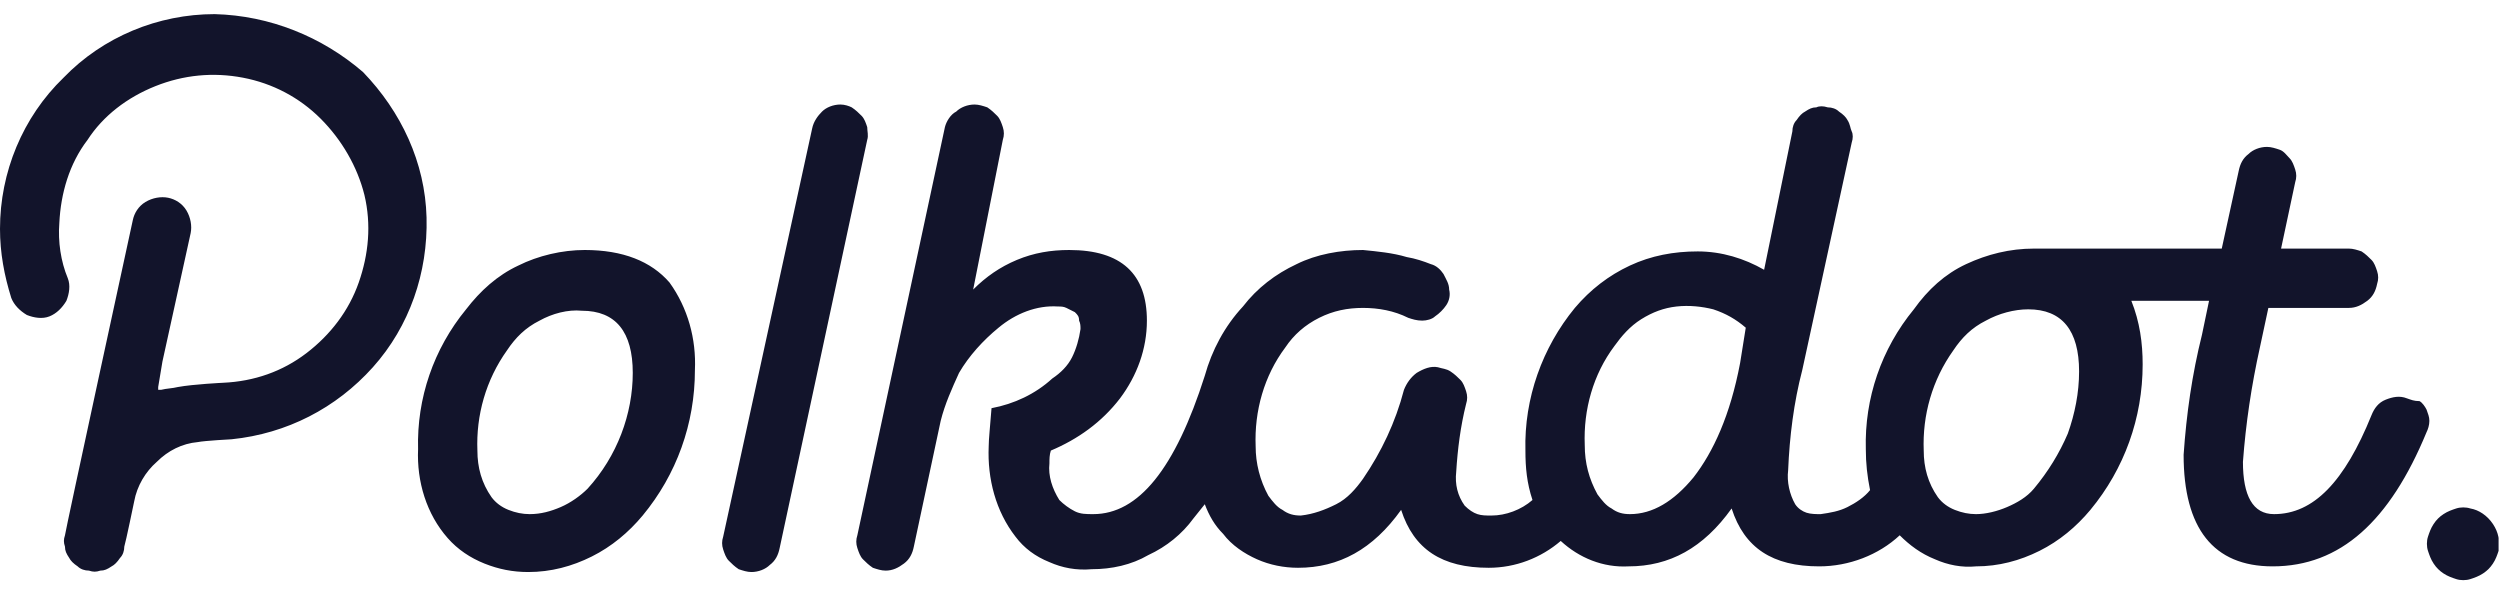 <?xml version="1.0" encoding="UTF-8"?> <!-- Generator: Adobe Illustrator 25.0.0, SVG Export Plug-In . SVG Version: 6.00 Build 0) --> <svg xmlns="http://www.w3.org/2000/svg" xmlns:xlink="http://www.w3.org/1999/xlink" version="1.1" id="Layer_1" x="0px" y="0px" viewBox="0 0 177 42" style="enable-background:new 0 0 177 42;" xml:space="preserve"> <style type="text/css"> .st0{clip-path:url(#SVGID_2_);} .st1{fill:#12142B;} </style> <g> <defs> <rect id="SVGID_1_" width="176.9" height="42"></rect> </defs> <clipPath id="SVGID_2_"> <use xlink:href="#SVGID_1_" style="overflow:visible;"></use> </clipPath> <g class="st0"> <path class="st1" d="M41.4,17.7c-1.6,0-3.3,0.4-4.7,1.1c-1.5,0.7-2.7,1.8-3.7,3.1c-2.3,2.8-3.5,6.3-3.4,9.9 c-0.1,2.3,0.6,4.6,2.1,6.3c0.7,0.8,1.6,1.4,2.6,1.8c1,0.4,2,0.6,3.1,0.6c1.6,0,3.1-0.4,4.5-1.1c1.4-0.7,2.6-1.7,3.6-2.9 c2.4-2.9,3.7-6.5,3.7-10.3c0.1-2.2-0.5-4.4-1.8-6.2C46.1,18.5,44.1,17.7,41.4,17.7z M41.6,34.6c-0.5,0.5-1.2,1-1.9,1.3 c-0.7,0.3-1.4,0.5-2.2,0.5c-0.5,0-1-0.1-1.5-0.3c-0.5-0.2-0.9-0.5-1.2-0.9c-0.7-1-1-2.1-1-3.3c-0.1-2.5,0.6-5,2.1-7.1 c0.6-0.9,1.3-1.6,2.3-2.1c0.9-0.5,2-0.8,3-0.7c2.4,0,3.6,1.5,3.6,4.4C44.8,29.3,43.7,32.3,41.6,34.6z M170.4,28.2 c-0.5-0.2-1-0.1-1.5,0.1c-0.5,0.2-0.8,0.6-1,1.1c-1.9,4.7-4.1,7-6.9,7c-1.5,0-2.2-1.3-2.2-3.7c0.2-2.7,0.6-5.4,1.2-8.1l0.6-2.8 h5.7c0.5,0,0.9-0.2,1.3-0.5c0.4-0.3,0.6-0.7,0.7-1.2c0.1-0.3,0.1-0.6,0-0.9c-0.1-0.3-0.2-0.6-0.4-0.8c-0.2-0.2-0.4-0.4-0.7-0.6 c-0.3-0.1-0.6-0.2-0.9-0.2h-4.8l1-4.7c0.1-0.3,0.1-0.6,0-0.9s-0.2-0.6-0.4-0.8c-0.2-0.2-0.4-0.5-0.7-0.6c-0.3-0.1-0.6-0.2-0.9-0.2 c-0.5,0-1,0.2-1.3,0.5c-0.4,0.3-0.6,0.7-0.7,1.2l-1.2,5.5h-13.3c-1.7,0-3.3,0.4-4.8,1.1c-1.5,0.7-2.7,1.8-3.7,3.2 c-2.3,2.8-3.5,6.3-3.4,9.9c0,1,0.1,1.9,0.3,2.9c-0.4,0.5-1,0.9-1.6,1.2s-1.2,0.4-1.9,0.5c-0.3,0-0.7,0-1-0.1 c-0.3-0.1-0.6-0.3-0.8-0.6c-0.4-0.7-0.6-1.6-0.5-2.4c0.1-2.4,0.4-4.8,1-7.1l3.5-16.1c0.1-0.3,0.1-0.6,0-0.8s-0.1-0.5-0.3-0.8 c-0.1-0.2-0.3-0.4-0.6-0.6c-0.2-0.2-0.5-0.3-0.8-0.3c-0.3-0.1-0.6-0.1-0.8,0c-0.3,0-0.5,0.1-0.8,0.3c-0.2,0.1-0.4,0.3-0.6,0.6 c-0.2,0.2-0.3,0.5-0.3,0.8l-2,9.8c-1.4-0.8-3-1.3-4.7-1.3c-1.7,0-3.3,0.3-4.8,1c-1.5,0.7-2.8,1.7-3.9,3c-2.3,2.8-3.6,6.4-3.5,10.1 c0,1.2,0.1,2.3,0.5,3.5c-0.8,0.7-1.9,1.1-2.9,1.1c-0.4,0-0.7,0-1-0.1c-0.3-0.1-0.6-0.3-0.9-0.6c-0.5-0.7-0.7-1.5-0.6-2.4 c0.1-1.6,0.3-3.2,0.7-4.8c0.1-0.3,0.1-0.6,0-0.9c-0.1-0.3-0.2-0.6-0.4-0.8c-0.2-0.2-0.4-0.4-0.7-0.6s-0.6-0.2-0.9-0.3 c-0.5-0.1-1,0.1-1.5,0.4c-0.4,0.3-0.7,0.7-0.9,1.2c-0.6,2.3-1.6,4.4-2.9,6.3c-0.5,0.7-1.1,1.4-1.9,1.8c-0.8,0.4-1.6,0.7-2.5,0.8 c-0.5,0-0.9-0.1-1.3-0.4c-0.4-0.2-0.7-0.6-1-1c-0.6-1.1-0.9-2.3-0.9-3.5c-0.1-2.5,0.6-5,2.1-7c0.6-0.9,1.4-1.6,2.4-2.1 c1-0.5,2-0.7,3.1-0.7c1.1,0,2.2,0.2,3.2,0.7c0.3,0.1,0.6,0.2,1,0.2c0.3,0,0.7-0.1,0.9-0.3c0.3-0.2,0.6-0.5,0.8-0.8 c0.2-0.3,0.3-0.7,0.2-1.1c0-0.4-0.2-0.7-0.4-1.1c-0.2-0.3-0.5-0.6-0.9-0.7c-0.5-0.2-1.1-0.4-1.7-0.5c-1-0.3-2.1-0.4-3.1-0.5 c-1.6,0-3.3,0.3-4.7,1c-1.5,0.7-2.8,1.7-3.8,3c-1.3,1.4-2.2,3.1-2.7,4.9c-2.1,6.6-4.7,9.8-7.9,9.8c-0.5,0-0.9,0-1.3-0.2 c-0.4-0.2-0.8-0.5-1.1-0.8c-0.5-0.8-0.8-1.7-0.7-2.6c0-0.3,0-0.6,0.1-0.9c1.9-0.8,3.6-2,4.9-3.7c1.2-1.6,1.9-3.5,1.9-5.5 c0-3.3-1.8-5-5.5-5c-1.3,0-2.5,0.2-3.7,0.7c-1.2,0.5-2.2,1.2-3.1,2.1L71,9.9c0.1-0.3,0.1-0.6,0-0.9c-0.1-0.3-0.2-0.6-0.4-0.8 c-0.2-0.2-0.4-0.4-0.7-0.6c-0.3-0.1-0.6-0.2-0.9-0.2c-0.5,0-1,0.2-1.3,0.5C67.3,8.1,67,8.6,66.9,9l-6.2,28.9 c-0.1,0.3-0.1,0.6,0,0.9c0.1,0.3,0.2,0.6,0.4,0.8c0.2,0.2,0.4,0.4,0.7,0.6c0.3,0.1,0.6,0.2,0.9,0.2c0.5,0,0.9-0.2,1.3-0.5 c0.4-0.3,0.6-0.7,0.7-1.2l1.9-8.9c0.3-1.2,0.8-2.3,1.3-3.4c0.7-1.2,1.7-2.3,2.8-3.2c1.2-1,2.7-1.6,4.2-1.5c0.2,0,0.4,0,0.6,0.1 c0.2,0.1,0.4,0.2,0.6,0.3c0.2,0.2,0.3,0.3,0.3,0.6c0.1,0.2,0.1,0.4,0.1,0.6c-0.1,0.7-0.3,1.4-0.6,2c-0.3,0.6-0.8,1.1-1.4,1.5 c-1.2,1.1-2.7,1.8-4.3,2.1c-0.1,1.3-0.2,2.2-0.2,2.7c-0.1,2.3,0.5,4.6,1.9,6.4c0.6,0.8,1.4,1.4,2.4,1.8c0.9,0.4,1.9,0.6,3,0.5 c1.4,0,2.8-0.3,4-1c1.3-0.6,2.4-1.5,3.2-2.6l0.8-1c0.3,0.8,0.7,1.5,1.3,2.1c0.6,0.8,1.5,1.4,2.4,1.8c0.9,0.4,1.9,0.6,2.9,0.6 c2.9,0,5.3-1.3,7.3-4.1c0.9,2.8,2.9,4.1,6.2,4.1c1.9,0,3.7-0.7,5.1-1.9c1.3,1.2,3,1.9,4.8,1.8c2.9,0,5.3-1.3,7.3-4.1 c0.9,2.8,2.9,4.1,6.2,4.1c2.1,0,4.2-0.8,5.7-2.2c0.7,0.7,1.5,1.3,2.5,1.7c0.9,0.4,1.9,0.6,2.9,0.5c1.6,0,3.1-0.4,4.5-1.1 c1.4-0.7,2.6-1.7,3.6-2.9c2.4-2.9,3.7-6.5,3.7-10.3c0-1.5-0.2-3-0.8-4.5h5.5l-0.5,2.4c-0.7,2.8-1.1,5.6-1.3,8.5 c0,5.2,2.1,7.9,6.3,7.9c4.8,0,8.3-3.2,10.9-9.5c0.1-0.2,0.2-0.5,0.2-0.8c0-0.3-0.1-0.5-0.2-0.8c-0.1-0.2-0.3-0.5-0.5-0.6 C170.9,28.4,170.7,28.3,170.4,28.2z M123.2,25.7c-0.7,3.7-1.9,6.3-3.3,8.1c-1.4,1.7-2.9,2.6-4.5,2.6c-0.5,0-0.9-0.1-1.3-0.4 c-0.4-0.2-0.7-0.6-1-1c-0.6-1.1-0.9-2.2-0.9-3.5c-0.1-2.5,0.6-5,2.1-7c0.5-0.7,1.1-1.4,1.9-1.9c0.8-0.5,1.6-0.8,2.5-0.9 c0.9-0.1,1.8,0,2.6,0.2c0.9,0.3,1.6,0.7,2.3,1.3L123.2,25.7z M146.4,30.7c-0.6,1.4-1.4,2.7-2.4,3.9c-0.5,0.6-1.2,1-1.9,1.3 c-0.7,0.3-1.5,0.5-2.2,0.5c-0.5,0-1-0.1-1.5-0.3c-0.5-0.2-0.9-0.5-1.2-0.9c-0.7-1-1-2.1-1-3.3c-0.1-2.5,0.6-5,2.1-7.1 c0.6-0.9,1.3-1.6,2.3-2.1c0.9-0.5,2-0.8,3-0.8c2.4,0,3.6,1.5,3.6,4.4C147.2,27.8,146.9,29.3,146.4,30.7L146.4,30.7z M59.5,7.4 c-0.5,0-1,0.2-1.3,0.5s-0.6,0.7-0.7,1.2L51.2,38c-0.1,0.3-0.1,0.6,0,0.9c0.1,0.3,0.2,0.6,0.4,0.8c0.2,0.2,0.4,0.4,0.7,0.6 c0.3,0.1,0.6,0.2,0.9,0.2c0.5,0,1-0.2,1.3-0.5c0.4-0.3,0.6-0.7,0.7-1.2l6.2-28.9c0.1-0.3,0-0.6,0-0.9c-0.1-0.3-0.2-0.6-0.4-0.8 c-0.2-0.2-0.4-0.4-0.7-0.6C60.1,7.5,59.8,7.4,59.5,7.4z M15.2,1c-4,0-7.9,1.6-10.7,4.5C1.6,8.3,0,12.2,0,16.2 c0,1.7,0.3,3.3,0.8,4.9c0.2,0.5,0.6,0.9,1.1,1.2c0.5,0.2,1.1,0.3,1.6,0.1c0.5-0.2,0.9-0.6,1.2-1.1c0.2-0.5,0.3-1.1,0.1-1.6 c-0.5-1.2-0.7-2.6-0.6-3.9c0.1-2.1,0.7-4.2,2-5.9C7.3,8.2,9,6.9,11,6.1c2-0.8,4.1-1,6.2-0.6c2.1,0.4,4,1.4,5.5,2.9 c1.5,1.5,2.6,3.4,3.1,5.4c0.5,2.1,0.3,4.2-0.4,6.2c-0.7,2-2,3.7-3.7,5c-1.7,1.3-3.7,2-5.9,2.1c0,0-2.1,0.1-3.2,0.3 c-0.4,0.1-0.8,0.1-1.2,0.2c0,0-0.1,0-0.1,0c0,0-0.1,0-0.1,0c0,0,0-0.1,0-0.1c0,0,0-0.1,0-0.1l0.3-1.8l2-9.1c0.1-0.5,0-1.1-0.3-1.6 s-0.8-0.8-1.3-0.9c-0.5-0.1-1.1,0-1.6,0.3c-0.5,0.3-0.8,0.8-0.9,1.3c0,0-4.8,22.1-4.8,22.3c-0.1,0.3-0.1,0.5,0,0.8 c0,0.3,0.1,0.5,0.3,0.8c0.1,0.2,0.3,0.4,0.6,0.6c0.2,0.2,0.5,0.3,0.8,0.3c0.3,0.1,0.5,0.1,0.8,0c0.3,0,0.5-0.1,0.8-0.3 c0.2-0.1,0.4-0.3,0.6-0.6c0.2-0.2,0.3-0.5,0.3-0.8c0.1-0.3,0.7-3.2,0.7-3.2c0.2-1.1,0.8-2.1,1.6-2.8c0.8-0.8,1.8-1.3,2.9-1.4 c0.5-0.1,2.4-0.2,2.4-0.2c3.9-0.4,7.4-2.2,10-5.1c2.6-2.9,3.9-6.7,3.8-10.6c-0.1-3.9-1.8-7.5-4.5-10.3C22.8,2.6,19.1,1.1,15.2,1 L15.2,1z"></path> <path class="st1" d="M174.9,36c-0.3-0.1-0.7-0.1-1,0c-0.3,0.1-0.6,0.2-0.9,0.4c-0.3,0.2-0.5,0.4-0.7,0.7c-0.2,0.3-0.3,0.6-0.4,0.9 c-0.1,0.3-0.1,0.7,0,1c0.1,0.3,0.2,0.6,0.4,0.9c0.2,0.3,0.4,0.5,0.7,0.7c0.3,0.2,0.6,0.3,0.9,0.4c0.3,0.1,0.7,0.1,1,0 c0.3-0.1,0.6-0.2,0.9-0.4c0.3-0.2,0.5-0.4,0.7-0.7c0.2-0.3,0.3-0.6,0.4-0.9c0.1-0.7,0-1.3-0.4-1.9C176.1,36.5,175.5,36.1,174.9,36 z"></path> </g> </g> </svg> 